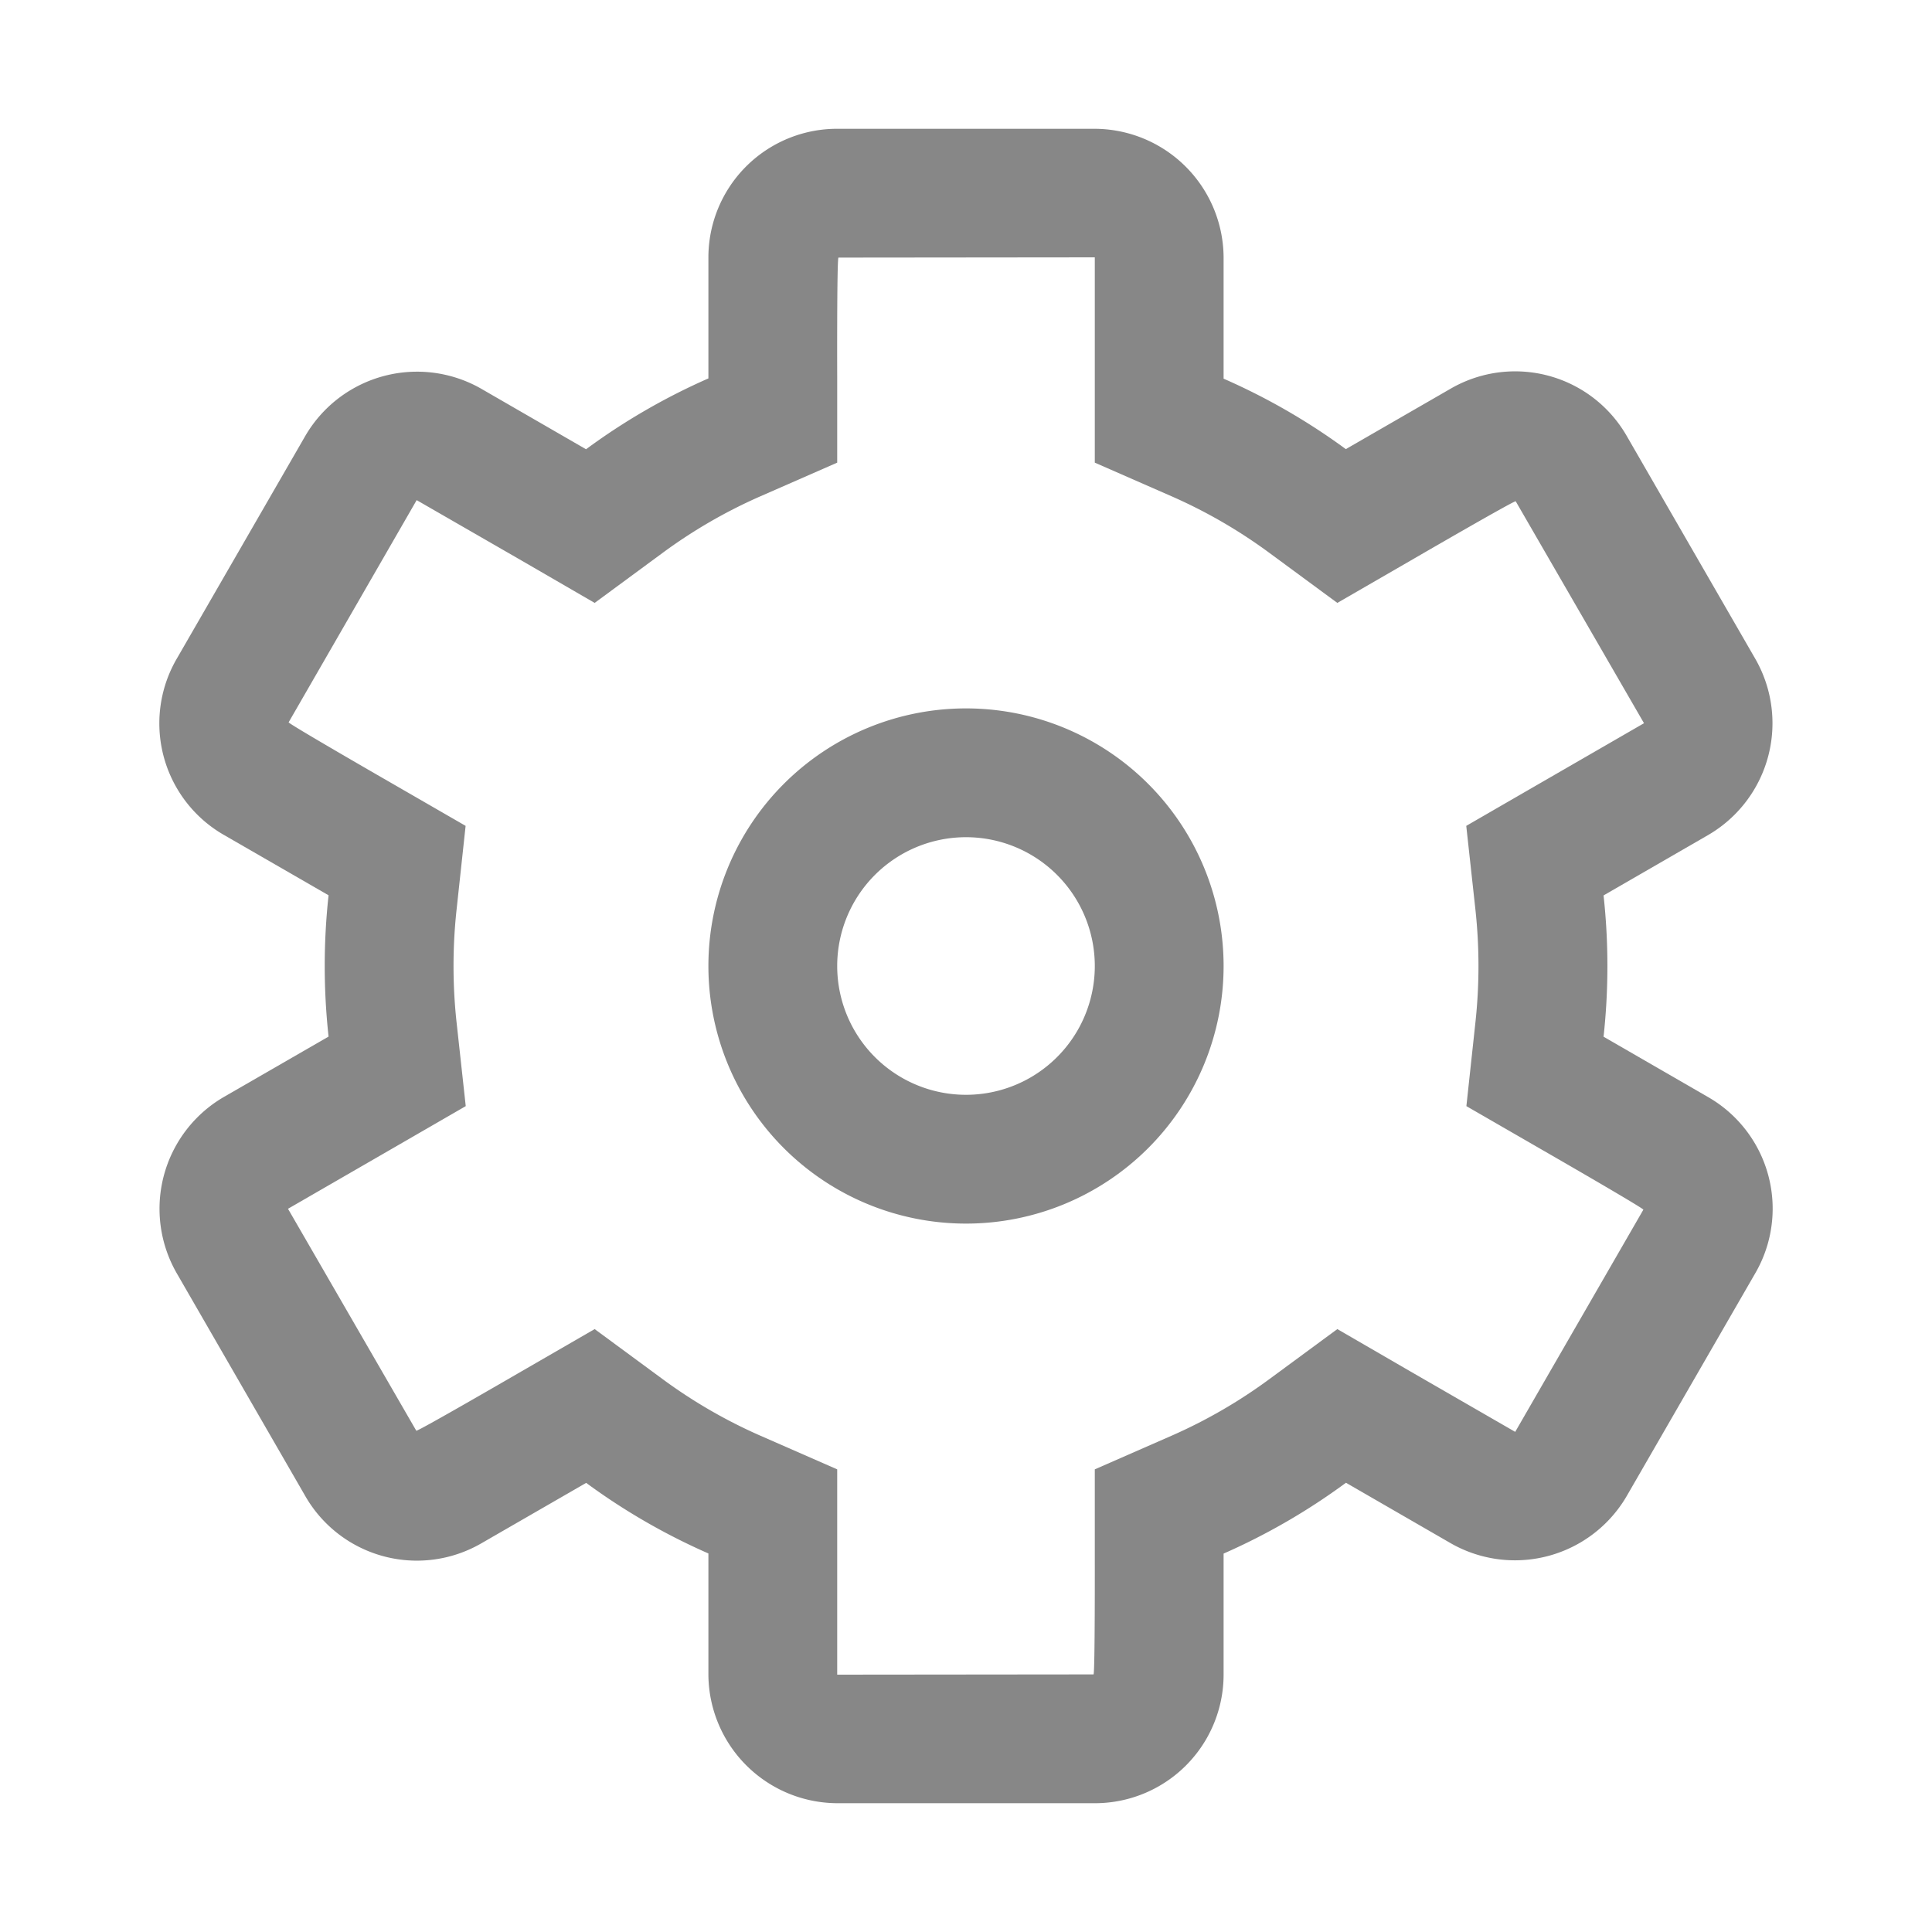 <svg xmlns="http://www.w3.org/2000/svg" width="15" height="15" viewBox="0 0 15 15"><path fill="#878787" d="M13.264 8.519l-.814-.47a5.06 5.06 0 0 0 0-1.097l.814-.47a1.004 1.004 0 0 0 .36-1.374l-.99-1.716a.999.999 0 0 0-1.37-.375l-.815.47A4.976 4.976 0 0 0 9.5 2.94V2a1.004 1.004 0 0 0-1.01-1H6.51a.999.999 0 0 0-1.01.998v.94a4.976 4.976 0 0 0-.95.55l-.814-.47a1.004 1.004 0 0 0-1.37.374l-.99 1.716a.999.999 0 0 0 .36 1.373l.815.47a5.06 5.06 0 0 0 0 1.097l-.815.47a1.004 1.004 0 0 0-.36 1.374l.99 1.716a.999.999 0 0 0 1.37.375l.815-.47a4.976 4.976 0 0 0 .949.548v.94A1.004 1.004 0 0 0 6.51 14h1.98a.999.999 0 0 0 1.01-.998v-.94a4.976 4.976 0 0 0 .95-.55l.814.47a1.004 1.004 0 0 0 1.37-.374l.99-1.716a.999.999 0 0 0-.36-1.373zm-1.5 2.598l-.815-.47-.566-.328-.527.388a3.972 3.972 0 0 1-.758.439l-.598.262v.653s.002.939-.01.939l-1.99.002v-1.594l-.598-.262a3.972 3.972 0 0 1-.758-.439l-.527-.388-.566.327s-.813.472-.819.462l-.996-1.723.814-.47.566-.327-.071-.649a4.056 4.056 0 0 1 0-.878l.07-.649-.565-.326s-.814-.468-.809-.478l.994-1.725.816.47.566.328.527-.388a3.972 3.972 0 0 1 .758-.439l.598-.262v-.653S6.497 2 6.51 2l1.99-.002v1.594l.598.262a3.972 3.972 0 0 1 .758.439l.527.388.566-.327s.813-.472.819-.462l.996 1.723-.814.47-.566.327.071.649a4.056 4.056 0 0 1 0 .878l-.07.649.565.326s.814.468.809.478z"/><path fill="#878787" d="M7.5 5.5a2 2 0 1 0 2 2 2 2 0 0 0-2-2zm0 3a1 1 0 1 1 1-1 1 1 0 0 1-1 1z"/></svg>